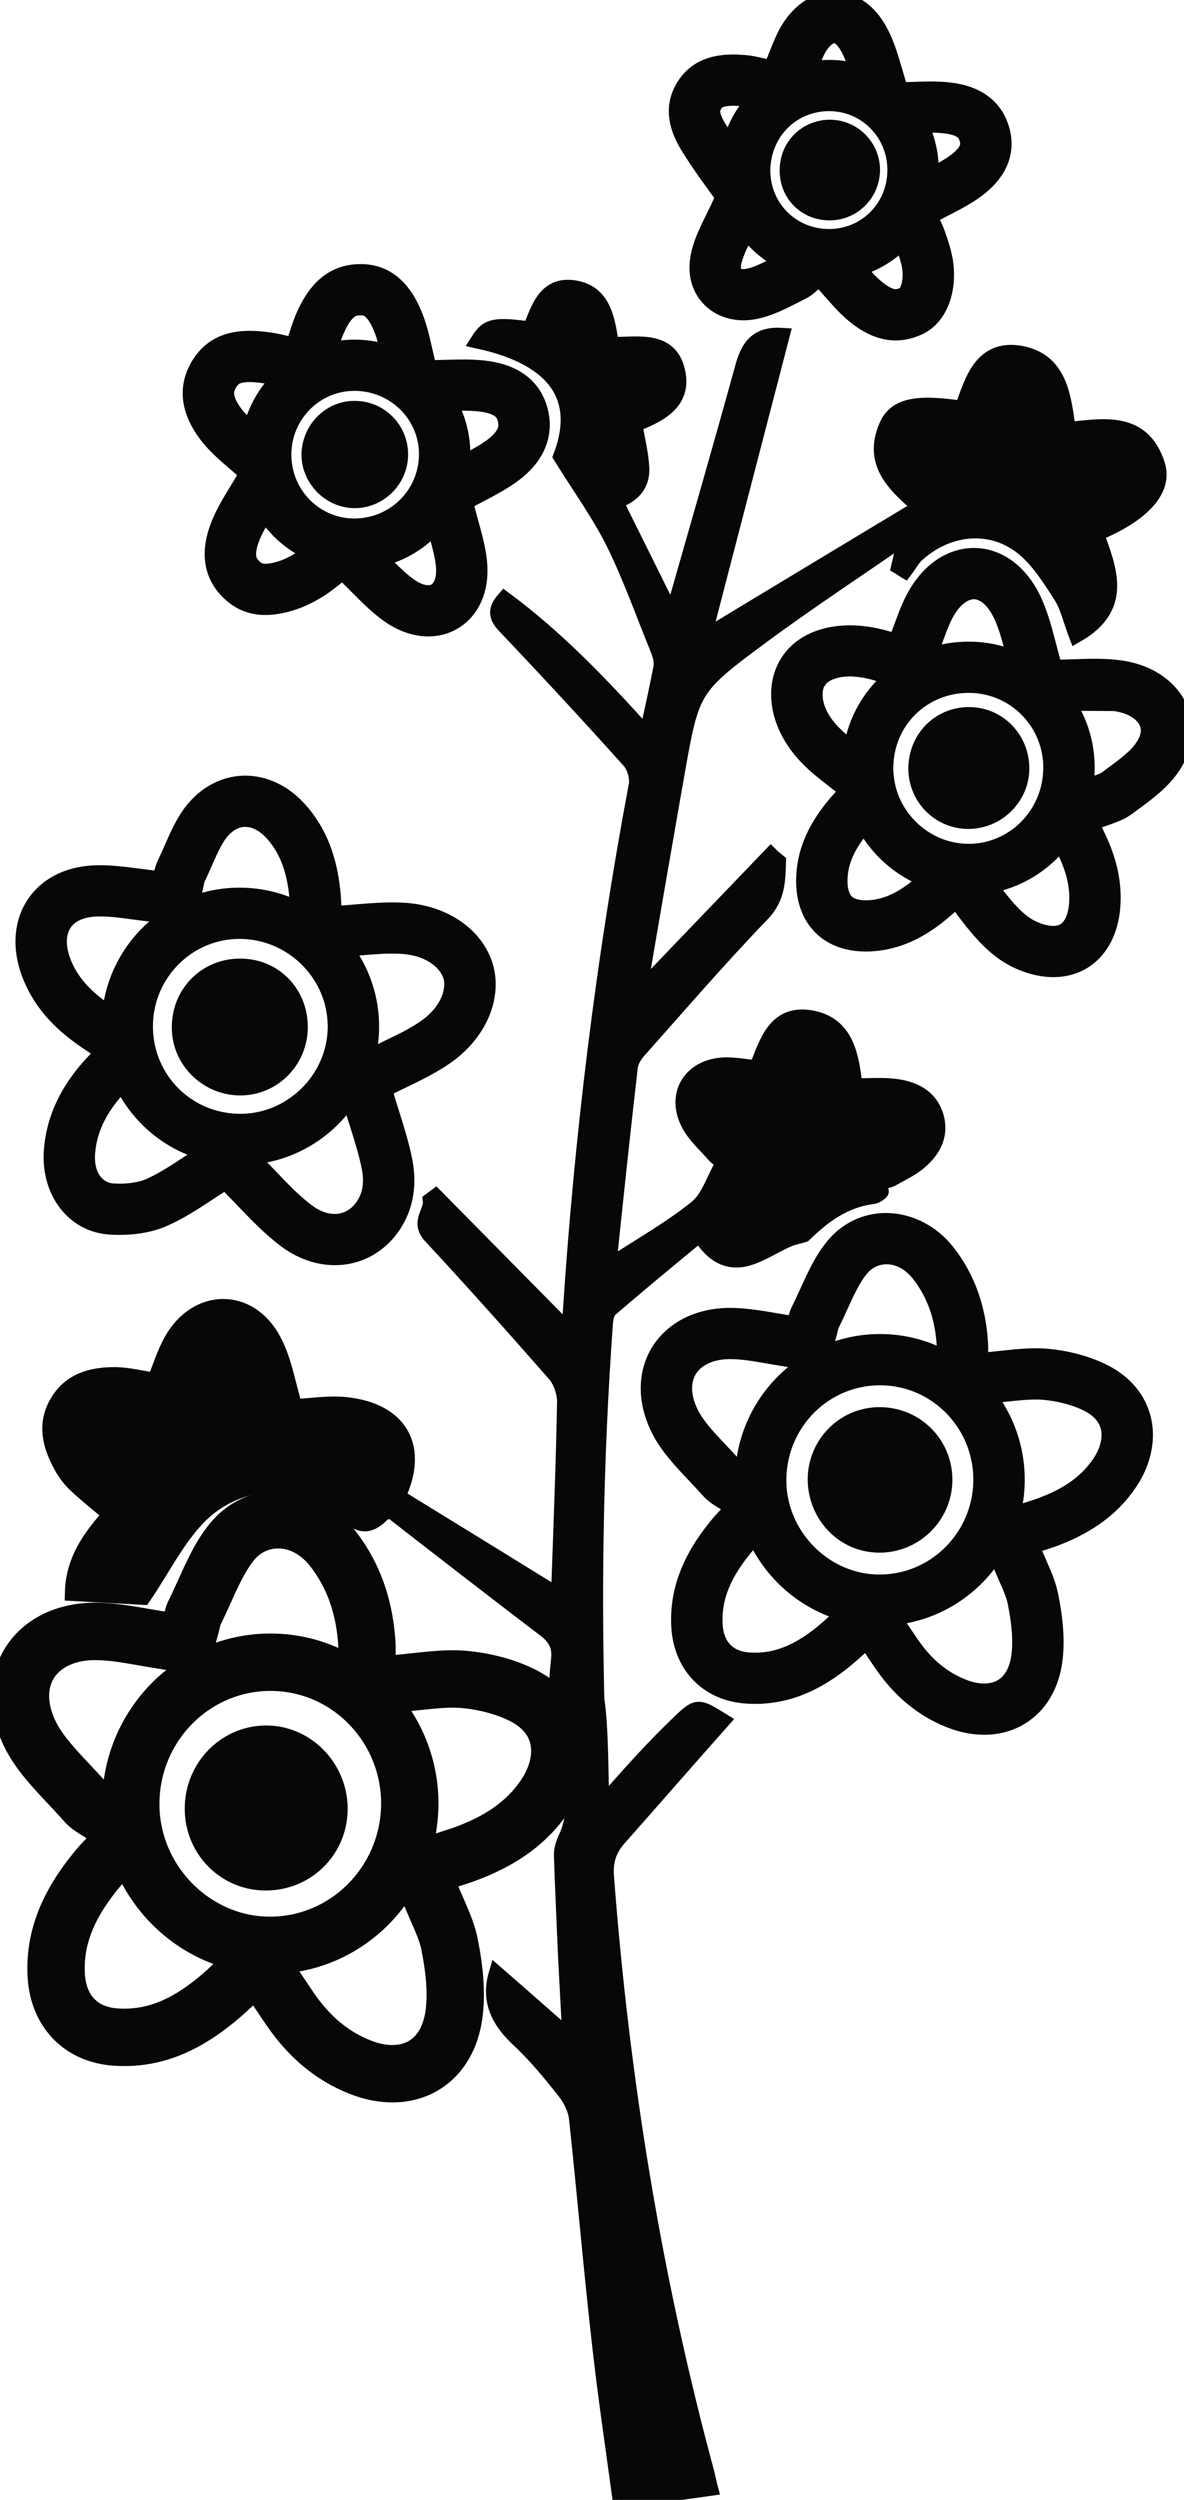 <svg width="36" height="76" viewBox="0 0 36 76" fill="none" xmlns="http://www.w3.org/2000/svg">
<path d="M17.07 13.876C17.654 14.817 18.239 15.621 18.675 16.499C19.196 17.557 19.589 18.678 20.035 19.768C20.099 19.927 20.142 20.117 20.12 20.276C19.993 20.942 19.844 21.608 19.674 22.381C18.292 20.836 16.921 19.408 15.338 18.234C15.04 18.573 15.136 18.784 15.38 19.038C16.655 20.381 17.92 21.746 19.153 23.121C19.313 23.301 19.408 23.639 19.366 23.872C18.367 29.193 17.708 34.566 17.357 39.972C17.346 40.141 17.314 40.3 17.293 40.501C15.911 39.104 14.583 37.75 13.244 36.396C13.201 36.428 13.148 36.471 13.105 36.502C13.148 36.851 12.723 37.147 13.105 37.56C14.392 38.946 15.646 40.353 16.889 41.77C17.07 41.982 17.187 42.331 17.187 42.616C17.155 44.446 17.081 46.276 17.017 48.117C17.006 48.275 16.995 48.445 16.985 48.529C15.338 47.514 13.711 46.509 12.074 45.504C12.787 44.013 12.17 42.891 10.501 42.722C9.97 42.669 9.417 42.764 8.95 42.785C8.737 42.098 8.631 41.368 8.301 40.755C7.578 39.39 5.984 39.411 5.229 40.765C5.017 41.146 4.889 41.569 4.719 41.982C4.337 41.929 3.933 41.823 3.54 41.812C2.817 41.802 2.147 41.971 1.754 42.648C1.361 43.325 1.552 43.981 1.903 44.605C2.02 44.806 2.158 44.986 2.328 45.144C2.657 45.451 3.019 45.737 3.38 46.044C2.753 46.731 2.243 47.45 2.222 48.423C2.997 48.466 3.741 48.508 4.347 48.54C4.921 47.694 5.346 46.826 5.984 46.149C7.238 44.827 9.226 44.785 10.523 46.001C10.948 46.403 11.235 46.403 11.607 46.022C11.649 45.98 11.724 45.959 11.862 45.885C13.424 47.101 15.008 48.328 16.592 49.534C16.9 49.767 17.049 50.042 17.006 50.433C16.985 50.634 16.876 51.696 16.972 51.865C17.152 52.182 17.57 51.629 17.74 51.946C17.92 52.263 18.026 52.612 18.165 52.972C18.016 48.699 18.08 44.457 18.388 40.215C18.398 40.067 18.441 39.877 18.537 39.792C19.43 39.02 20.333 38.279 21.279 37.496C21.662 38.142 22.151 38.427 22.788 38.216C23.181 38.089 23.543 37.846 23.925 37.676C24.085 37.602 24.266 37.571 24.436 37.518C25.02 36.947 25.669 36.46 26.551 36.354C26.636 36.343 26.785 36.227 26.774 36.217C26.636 35.867 26.944 35.91 27.104 35.825C27.38 35.666 27.677 35.529 27.911 35.339C28.347 34.979 28.613 34.524 28.443 33.942C28.262 33.339 27.752 33.107 27.178 33.043C26.795 33.001 26.413 33.033 25.977 33.033C25.871 32.165 25.754 31.139 24.627 30.959C23.564 30.79 23.32 31.742 23.022 32.483C22.65 32.451 22.31 32.377 21.98 32.398C20.992 32.461 20.503 33.297 20.96 34.164C21.141 34.514 21.46 34.789 21.725 35.095C21.821 35.201 21.959 35.286 22.023 35.339C21.725 35.846 21.566 36.428 21.183 36.735C20.365 37.391 19.44 37.909 18.537 38.501C18.526 38.396 18.515 38.311 18.515 38.226C18.717 36.301 18.919 34.376 19.143 32.44C19.164 32.25 19.291 32.049 19.43 31.901C20.663 30.515 21.874 29.108 23.16 27.775C23.639 27.278 23.628 26.76 23.649 26.199C23.575 26.136 23.5 26.083 23.437 26.02C22.14 27.373 20.832 28.727 19.451 30.177C19.493 29.838 19.515 29.627 19.546 29.404C19.876 27.458 20.216 25.512 20.556 23.565C21.024 20.931 21.013 20.91 23.171 19.313C24.574 18.276 26.03 17.324 27.582 16.245C27.476 16.669 27.412 16.944 27.348 17.219C27.401 17.25 27.454 17.293 27.507 17.324C27.635 17.155 27.731 16.965 27.89 16.827C28.836 15.981 30.143 15.865 31.1 16.626C31.578 17.007 31.929 17.568 32.269 18.097C32.482 18.424 32.567 18.837 32.737 19.281C34.193 18.446 33.704 17.303 33.311 16.214C34.703 15.643 35.426 14.892 35.171 14.119C34.724 12.744 33.555 12.966 32.46 13.083C32.322 12.067 32.216 10.957 30.994 10.755C29.835 10.576 29.569 11.612 29.272 12.437C27.858 12.226 27.231 12.342 26.965 12.977C26.476 14.14 27.305 14.796 28.007 15.42C25.796 16.753 23.596 18.075 21.364 19.429C22.151 16.383 22.958 13.294 23.755 10.216C23.043 10.174 22.778 10.533 22.608 11.136C21.948 13.537 21.258 15.918 20.577 18.308C20.535 18.446 20.492 18.573 20.429 18.742C19.833 17.536 19.259 16.383 18.686 15.23C19.196 15.071 19.515 14.754 19.493 14.236C19.472 13.791 19.355 13.347 19.281 12.892C19.972 12.617 20.758 12.268 20.599 11.369C20.397 10.248 19.376 10.512 18.569 10.491C18.452 9.719 18.345 8.894 17.431 8.767C16.581 8.651 16.379 9.423 16.135 10.026C15.04 9.878 14.838 9.92 14.562 10.354C16.932 10.872 17.74 12.11 17.07 13.876Z" fill="#090706" stroke="#090706" stroke-width="0.5"/>
<path fill-rule="evenodd" clip-rule="evenodd" d="M32.357 46.641C33.216 46.272 33.942 45.733 34.437 44.911C35.139 43.695 34.83 42.383 33.587 41.738C33.055 41.463 32.418 41.304 31.822 41.252C31.506 41.226 31.185 41.243 30.857 41.273C30.718 41.286 30.578 41.301 30.437 41.316C30.226 41.339 30.011 41.362 29.792 41.379C29.792 41.324 29.793 41.266 29.795 41.208C29.797 41.086 29.799 40.957 29.792 40.828C29.782 40.657 29.764 40.488 29.739 40.322C29.616 39.492 29.312 38.725 28.772 38.046C27.858 36.915 26.253 36.788 25.349 37.888C25.012 38.292 24.786 38.79 24.558 39.29C24.47 39.483 24.381 39.677 24.287 39.866C24.241 39.964 24.217 40.068 24.196 40.161C24.187 40.199 24.179 40.235 24.17 40.268C23.977 40.239 23.788 40.206 23.602 40.174C23.173 40.1 22.76 40.029 22.352 40.014C20.301 39.929 19.132 41.622 20.046 43.452C20.305 43.969 20.722 44.41 21.137 44.849C21.246 44.965 21.355 45.08 21.461 45.196C21.496 45.235 21.531 45.274 21.566 45.313C21.69 45.452 21.856 45.553 22.03 45.66C22.122 45.718 22.217 45.776 22.31 45.842C22.261 45.894 22.214 45.943 22.169 45.99C22.067 46.097 21.973 46.194 21.884 46.297C21.788 46.412 21.695 46.528 21.607 46.645C20.988 47.474 20.597 48.387 20.662 49.471C20.737 50.655 21.544 51.48 22.735 51.544C23.823 51.609 24.729 51.205 25.541 50.578C25.649 50.495 25.755 50.407 25.86 50.317C25.942 50.246 26.022 50.172 26.105 50.095C26.182 50.023 26.261 49.949 26.349 49.873C26.463 50.05 26.567 50.204 26.669 50.353C26.719 50.426 26.767 50.498 26.816 50.571C26.86 50.634 26.904 50.697 26.949 50.758C27.448 51.429 28.069 51.954 28.868 52.274C30.398 52.887 31.801 52.157 32.046 50.539C32.141 49.894 32.067 49.206 31.939 48.561C31.904 48.361 31.842 48.166 31.768 47.974C31.706 47.814 31.636 47.656 31.566 47.496C31.493 47.331 31.419 47.165 31.355 46.995C31.431 46.97 31.508 46.945 31.585 46.921C31.762 46.864 31.939 46.808 32.109 46.742C32.193 46.709 32.275 46.676 32.357 46.641ZM27.698 49.98C28.123 50.6 28.625 51.036 29.264 51.292L29.265 51.293C29.789 51.503 30.186 51.446 30.433 51.313C30.672 51.184 30.914 50.91 30.994 50.383C31.064 49.911 31.014 49.36 30.896 48.765L30.894 48.755L30.893 48.745C30.866 48.592 30.807 48.42 30.707 48.184C30.681 48.124 30.648 48.048 30.611 47.965C30.532 47.783 30.434 47.563 30.361 47.371L30.288 47.179C29.622 48.267 28.48 49.027 27.15 49.156L27.244 49.302C27.351 49.469 27.442 49.603 27.539 49.745C27.59 49.819 27.641 49.895 27.698 49.98ZM25.694 49.037C24.476 48.709 23.473 47.829 22.962 46.696C22.945 46.713 22.93 46.729 22.916 46.744C22.828 46.835 22.764 46.902 22.695 46.981C22.018 47.786 21.672 48.541 21.723 49.406C21.746 49.771 21.876 50.023 22.036 50.184C22.194 50.343 22.437 50.469 22.792 50.488L22.795 50.488L22.799 50.488C23.648 50.539 24.383 50.193 25.162 49.518L25.163 49.517C25.226 49.463 25.29 49.405 25.371 49.329L25.382 49.319C25.457 49.249 25.547 49.166 25.645 49.079L25.694 49.037ZM22.603 44.77C22.681 43.341 23.465 42.101 24.614 41.404L24.012 41.314C23.756 41.276 23.536 41.237 23.338 41.203C22.952 41.136 22.648 41.083 22.314 41.071L22.311 41.071L22.308 41.071C21.588 41.041 21.163 41.318 20.968 41.606C20.778 41.886 20.685 42.354 20.997 42.98C21.111 43.206 21.287 43.44 21.533 43.717C21.652 43.85 21.778 43.983 21.916 44.129L21.928 44.142C22.064 44.286 22.212 44.443 22.356 44.606C22.36 44.609 22.388 44.635 22.482 44.695C22.518 44.717 22.546 44.734 22.579 44.755C22.587 44.76 22.594 44.764 22.603 44.77ZM25.019 41.188C25.57 40.933 26.185 40.795 26.836 40.807L26.836 40.807C27.524 40.82 28.167 41 28.73 41.307C28.73 41.239 28.732 41.185 28.733 41.137C28.735 41.047 28.736 40.981 28.731 40.89C28.678 40.045 28.431 39.322 27.941 38.706C27.374 38.007 26.574 38.068 26.172 38.557L26.17 38.56L26.167 38.563C26.015 38.745 25.879 38.98 25.727 39.293C25.661 39.431 25.596 39.572 25.526 39.726C25.517 39.746 25.508 39.767 25.498 39.787C25.424 39.95 25.343 40.127 25.255 40.304C25.253 40.31 25.25 40.318 25.247 40.331C25.243 40.35 25.238 40.368 25.232 40.396C25.231 40.401 25.23 40.406 25.228 40.412C25.221 40.444 25.209 40.494 25.195 40.546L25.019 41.188ZM30.033 42.42C30.593 43.146 30.92 44.06 30.908 45.041L30.908 45.044L30.908 45.047C30.902 45.403 30.851 45.748 30.763 46.077L31.019 45.992C31.123 45.957 31.214 45.928 31.296 45.902C31.455 45.851 31.583 45.811 31.722 45.756L31.725 45.755L31.728 45.754C32.54 45.444 33.134 45.012 33.52 44.376C33.751 43.972 33.777 43.625 33.712 43.374C33.649 43.131 33.476 42.874 33.096 42.676C32.714 42.479 32.219 42.349 31.732 42.306C31.502 42.287 31.247 42.299 30.931 42.328C30.833 42.338 30.715 42.35 30.588 42.364C30.412 42.383 30.218 42.404 30.033 42.42ZM23.707 45.54C23.725 45.64 23.747 45.737 23.775 45.834C24.137 47.112 25.305 48.082 26.667 48.117C28.389 48.159 29.814 46.773 29.845 45.028C29.867 43.314 28.517 41.897 26.816 41.865C25.094 41.833 23.681 43.219 23.66 44.964C23.657 45.16 23.673 45.353 23.707 45.54Z" fill="#090706" stroke="#090706" stroke-width="0.5"/>
<path fill-rule="evenodd" clip-rule="evenodd" d="M14.777 56.78C15.783 56.346 16.633 55.711 17.212 54.744C18.033 53.312 17.672 51.767 16.217 51.008C15.595 50.684 14.849 50.497 14.152 50.435C13.782 50.404 13.406 50.424 13.022 50.46C12.86 50.475 12.696 50.493 12.53 50.511C12.283 50.538 12.032 50.565 11.776 50.584C11.776 50.52 11.777 50.452 11.779 50.383C11.781 50.239 11.784 50.088 11.776 49.937C11.764 49.735 11.743 49.536 11.714 49.34C11.57 48.362 11.214 47.46 10.582 46.661C9.512 45.328 7.633 45.179 6.576 46.474C6.181 46.95 5.916 47.536 5.65 48.125C5.546 48.353 5.443 48.581 5.332 48.803C5.279 48.919 5.251 49.041 5.226 49.151C5.215 49.195 5.206 49.237 5.195 49.276C4.969 49.242 4.748 49.204 4.531 49.166C4.029 49.079 3.545 48.995 3.068 48.977C0.667 48.878 -0.701 50.871 0.369 53.025C0.672 53.634 1.16 54.154 1.646 54.67C1.773 54.806 1.901 54.942 2.025 55.079C2.066 55.125 2.107 55.171 2.147 55.217C2.293 55.38 2.487 55.5 2.69 55.626C2.799 55.693 2.91 55.762 3.018 55.84C2.961 55.901 2.906 55.958 2.854 56.014C2.734 56.139 2.624 56.255 2.521 56.375C2.408 56.51 2.299 56.647 2.196 56.785C1.472 57.761 1.014 58.836 1.09 60.112C1.177 61.507 2.123 62.478 3.516 62.553C4.79 62.63 5.85 62.154 6.8 61.415C6.927 61.317 7.051 61.215 7.173 61.108C7.27 61.024 7.363 60.937 7.46 60.847C7.55 60.762 7.643 60.675 7.745 60.585C7.879 60.794 8.002 60.975 8.12 61.151C8.178 61.237 8.236 61.321 8.293 61.407C8.344 61.482 8.396 61.555 8.449 61.627C9.033 62.418 9.759 63.035 10.694 63.412C12.485 64.135 14.127 63.275 14.413 61.37C14.525 60.61 14.438 59.8 14.289 59.041C14.247 58.805 14.175 58.576 14.088 58.349C14.016 58.161 13.934 57.975 13.852 57.788C13.766 57.593 13.68 57.397 13.605 57.197C13.695 57.167 13.784 57.139 13.874 57.11C14.082 57.043 14.288 56.977 14.488 56.898C14.586 56.861 14.682 56.822 14.777 56.78ZM9.324 60.711C9.822 61.442 10.41 61.955 11.158 62.257L11.159 62.257C11.773 62.505 12.236 62.438 12.526 62.281C12.806 62.129 13.089 61.806 13.183 61.186C13.264 60.63 13.206 59.982 13.068 59.281L13.066 59.269L13.064 59.257C13.032 59.078 12.963 58.874 12.847 58.597C12.817 58.526 12.778 58.437 12.735 58.339C12.641 58.125 12.528 57.866 12.442 57.64L12.356 57.414C11.577 58.694 10.24 59.589 8.683 59.741L8.793 59.914C8.919 60.11 9.026 60.268 9.139 60.435C9.198 60.522 9.258 60.612 9.324 60.711ZM6.979 59.601C5.554 59.215 4.379 58.179 3.781 56.845C3.762 56.864 3.744 56.883 3.727 56.901C3.625 57.009 3.55 57.088 3.469 57.181C2.677 58.128 2.271 59.018 2.332 60.036C2.359 60.465 2.511 60.762 2.698 60.952C2.883 61.139 3.167 61.287 3.582 61.309L3.587 61.309L3.591 61.31C4.584 61.37 5.445 60.962 6.357 60.168L6.358 60.167C6.432 60.103 6.506 60.034 6.601 59.945L6.614 59.933C6.702 59.851 6.807 59.753 6.922 59.651L6.979 59.601ZM3.361 54.577C3.452 52.895 4.37 51.434 5.715 50.614L5.011 50.508C4.711 50.463 4.453 50.418 4.221 50.377C3.771 50.299 3.414 50.236 3.023 50.222L3.02 50.222L3.016 50.222C2.174 50.187 1.677 50.513 1.448 50.852C1.226 51.182 1.117 51.733 1.482 52.469C1.615 52.736 1.821 53.011 2.11 53.337C2.249 53.495 2.396 53.651 2.557 53.823L2.571 53.838C2.73 54.007 2.904 54.192 3.072 54.384C3.077 54.388 3.11 54.418 3.22 54.489C3.262 54.515 3.294 54.535 3.333 54.559C3.342 54.565 3.352 54.571 3.361 54.577ZM6.19 50.36C6.834 50.06 7.554 49.898 8.316 49.912L8.316 49.912C9.121 49.927 9.874 50.139 10.532 50.5C10.533 50.419 10.534 50.356 10.536 50.3C10.538 50.194 10.54 50.117 10.534 50.009C10.472 49.014 10.182 48.163 9.61 47.438C8.946 46.615 8.009 46.687 7.539 47.262L7.536 47.266L7.533 47.27C7.356 47.484 7.196 47.761 7.018 48.129C6.94 48.291 6.865 48.457 6.783 48.639C6.772 48.663 6.761 48.686 6.75 48.711C6.663 48.902 6.568 49.111 6.465 49.319C6.463 49.326 6.46 49.336 6.457 49.351C6.451 49.373 6.446 49.394 6.439 49.428C6.437 49.434 6.436 49.44 6.434 49.446C6.426 49.484 6.412 49.543 6.395 49.604L6.19 50.36ZM12.058 51.81C12.714 52.665 13.096 53.741 13.082 54.896L13.082 54.9L13.082 54.904C13.074 55.322 13.016 55.728 12.912 56.116L13.211 56.016C13.334 55.975 13.44 55.941 13.536 55.91C13.722 55.85 13.871 55.803 14.035 55.739L14.038 55.737L14.041 55.736C14.991 55.37 15.687 54.863 16.139 54.114C16.409 53.638 16.439 53.229 16.363 52.934C16.29 52.648 16.088 52.345 15.643 52.112C15.195 51.88 14.616 51.727 14.046 51.676C13.777 51.654 13.479 51.668 13.109 51.703C12.994 51.714 12.856 51.728 12.707 51.745C12.501 51.767 12.274 51.791 12.058 51.81ZM4.654 55.484C4.675 55.601 4.701 55.717 4.733 55.83C5.156 57.334 6.524 58.477 8.119 58.518C10.134 58.567 11.801 56.936 11.838 54.881C11.863 52.863 10.283 51.194 8.293 51.157C6.278 51.12 4.623 52.751 4.598 54.806C4.595 55.037 4.614 55.264 4.654 55.484Z" fill="#090706" stroke="#090706" stroke-width="0.5"/>
<path fill-rule="evenodd" clip-rule="evenodd" d="M3.225 30.763L3.227 30.765C3.27 30.793 3.311 30.822 3.353 30.85C3.464 29.584 4.172 28.479 5.199 27.834L4.78 27.791C4.486 27.761 4.237 27.728 4.016 27.698C3.584 27.641 3.257 27.598 2.891 27.615C2.367 27.643 2.078 27.855 1.937 28.068C1.792 28.287 1.706 28.651 1.878 29.16C2.099 29.804 2.546 30.304 3.223 30.761L3.225 30.763ZM0.871 29.499C0.351 27.966 1.212 26.643 2.838 26.559C3.302 26.536 3.771 26.598 4.261 26.662C4.466 26.689 4.676 26.717 4.889 26.739C4.893 26.723 4.896 26.705 4.901 26.685C4.922 26.582 4.954 26.425 5.017 26.284C5.091 26.131 5.16 25.974 5.229 25.816C5.408 25.408 5.588 24.998 5.856 24.655C6.717 23.576 8.099 23.565 9.045 24.57C9.709 25.28 9.997 26.142 10.096 27.073C10.105 27.155 10.113 27.237 10.118 27.32C10.124 27.401 10.126 27.482 10.129 27.559C10.13 27.608 10.132 27.656 10.134 27.701C10.136 27.735 10.137 27.766 10.14 27.796C10.357 27.784 10.57 27.766 10.782 27.748C10.831 27.744 10.88 27.74 10.929 27.736C11.02 27.729 11.11 27.721 11.2 27.715C11.54 27.69 11.876 27.675 12.212 27.691C13.477 27.744 14.455 28.431 14.742 29.372C15.018 30.293 14.572 31.414 13.52 32.133C13.117 32.41 12.668 32.627 12.237 32.836C12.043 32.93 11.852 33.022 11.67 33.117C11.736 33.347 11.809 33.58 11.883 33.816C12.038 34.308 12.197 34.813 12.297 35.328C12.436 36.079 12.308 36.819 11.809 37.433C11.065 38.343 9.778 38.491 8.705 37.697C8.224 37.337 7.8 36.894 7.39 36.466C7.21 36.279 7.033 36.094 6.855 35.92C6.679 36.026 6.498 36.145 6.31 36.269C5.898 36.54 5.456 36.831 4.974 37.041C4.496 37.253 3.911 37.316 3.38 37.285C2.243 37.232 1.488 36.206 1.584 34.968C1.646 34.146 1.96 33.428 2.44 32.788C2.535 32.662 2.635 32.539 2.742 32.419L2.742 32.419C2.859 32.292 2.976 32.165 3.146 31.985L3.146 31.985C2.955 31.858 2.795 31.753 2.625 31.636C2.501 31.552 2.381 31.465 2.265 31.374C1.637 30.883 1.141 30.285 0.871 29.499ZM3.532 33.126C3.594 33.059 3.655 32.993 3.723 32.92C4.216 33.953 5.142 34.734 6.273 35.035C6.089 35.146 5.883 35.282 5.692 35.407C5.585 35.477 5.483 35.545 5.392 35.603C5.096 35.792 4.821 35.953 4.547 36.073L4.545 36.074L4.543 36.075C4.267 36.197 3.866 36.254 3.444 36.229L3.437 36.228L3.429 36.228C3.036 36.21 2.582 35.847 2.643 35.049L2.643 35.048L2.643 35.048C2.696 34.351 3.001 33.727 3.532 33.126ZM7.594 35.159L7.6 35.165C7.835 35.395 8.039 35.608 8.231 35.809C8.606 36.201 8.932 36.543 9.341 36.85C10.005 37.339 10.636 37.19 10.983 36.766C11.251 36.437 11.344 36.028 11.253 35.524C11.163 35.067 11.035 34.659 10.892 34.206C10.813 33.958 10.731 33.697 10.648 33.406L10.633 33.355C9.97 34.368 8.858 35.067 7.594 35.159ZM11.15 32.194L11.175 32.181C11.427 32.049 11.652 31.941 11.861 31.84C12.248 31.654 12.578 31.495 12.916 31.263L12.917 31.262L12.918 31.261C13.686 30.736 13.836 30.054 13.724 29.677C13.598 29.266 13.093 28.786 12.168 28.747L12.165 28.747L12.163 28.747C11.759 28.728 11.393 28.759 10.95 28.796C10.803 28.809 10.648 28.822 10.48 28.834C10.99 29.51 11.289 30.352 11.277 31.259L11.277 31.259C11.273 31.581 11.229 31.894 11.15 32.194ZM9.069 27.658C9.068 27.64 9.067 27.623 9.067 27.607L9.067 27.6C9.064 27.52 9.062 27.454 9.058 27.391C8.993 26.507 8.765 25.824 8.268 25.292C7.976 24.982 7.674 24.884 7.441 24.889C7.215 24.893 6.943 24.996 6.692 25.308C6.58 25.453 6.477 25.637 6.361 25.887C6.308 25.999 6.258 26.113 6.203 26.24C6.196 26.256 6.189 26.272 6.181 26.288C6.123 26.421 6.058 26.568 5.987 26.716C5.983 26.728 5.975 26.752 5.965 26.791C5.959 26.815 5.954 26.84 5.948 26.868C5.947 26.873 5.945 26.88 5.944 26.887C5.939 26.911 5.932 26.945 5.927 26.968L5.803 27.524C6.266 27.335 6.775 27.232 7.309 27.236M9.069 27.658C8.538 27.392 7.94 27.24 7.309 27.236L9.069 27.658ZM7.27 34.111C8.854 34.133 10.193 32.831 10.214 31.245C10.235 29.637 8.917 28.304 7.302 28.294C5.708 28.283 4.411 29.584 4.4 31.181C4.399 31.31 4.407 31.436 4.422 31.56C4.443 31.735 4.479 31.904 4.528 32.067C4.889 33.247 5.972 34.094 7.27 34.111Z" fill="#090706"/>
<path d="M9.069 27.658C9.068 27.64 9.067 27.623 9.067 27.607L9.067 27.6C9.064 27.52 9.062 27.454 9.058 27.391C8.993 26.507 8.765 25.824 8.268 25.292C7.976 24.982 7.674 24.884 7.441 24.889C7.215 24.893 6.943 24.996 6.692 25.308C6.58 25.453 6.477 25.637 6.361 25.887C6.308 25.999 6.258 26.113 6.203 26.24C6.196 26.256 6.189 26.272 6.181 26.288C6.123 26.421 6.058 26.568 5.987 26.716C5.983 26.728 5.975 26.752 5.965 26.791C5.959 26.815 5.954 26.84 5.948 26.868C5.947 26.873 5.945 26.88 5.944 26.887C5.939 26.911 5.932 26.945 5.927 26.968L5.803 27.524C6.266 27.335 6.775 27.232 7.309 27.236M9.069 27.658L7.309 27.236M9.069 27.658C8.538 27.392 7.94 27.24 7.309 27.236M3.227 30.765L3.225 30.763L3.223 30.761C2.546 30.304 2.099 29.804 1.878 29.16C1.706 28.651 1.792 28.287 1.937 28.068C2.078 27.855 2.367 27.643 2.891 27.615C3.257 27.598 3.584 27.641 4.016 27.698C4.237 27.728 4.486 27.761 4.78 27.791L5.199 27.834C4.172 28.479 3.464 29.584 3.353 30.85C3.311 30.822 3.27 30.793 3.227 30.765ZM2.838 26.559C1.212 26.643 0.351 27.966 0.871 29.499C1.141 30.285 1.637 30.883 2.265 31.374C2.381 31.465 2.501 31.552 2.625 31.636C2.795 31.753 2.955 31.858 3.146 31.985L3.146 31.985C2.976 32.165 2.859 32.292 2.742 32.419L2.742 32.419C2.635 32.539 2.535 32.662 2.44 32.788C1.96 33.428 1.646 34.146 1.584 34.968C1.488 36.206 2.243 37.232 3.38 37.285C3.911 37.316 4.496 37.253 4.974 37.041C5.456 36.831 5.898 36.54 6.31 36.269C6.498 36.145 6.679 36.026 6.855 35.92C7.033 36.094 7.21 36.279 7.39 36.466C7.8 36.894 8.224 37.337 8.705 37.697C9.778 38.491 11.065 38.343 11.809 37.433C12.308 36.819 12.436 36.079 12.297 35.328C12.197 34.813 12.038 34.308 11.883 33.816C11.809 33.58 11.736 33.347 11.67 33.117C11.852 33.022 12.043 32.93 12.237 32.836C12.668 32.627 13.117 32.41 13.52 32.133C14.572 31.414 15.018 30.293 14.742 29.372C14.455 28.431 13.477 27.744 12.212 27.691C11.876 27.675 11.54 27.69 11.2 27.715C11.11 27.721 11.02 27.729 10.929 27.736C10.88 27.74 10.831 27.744 10.782 27.748C10.57 27.766 10.357 27.784 10.14 27.796C10.137 27.766 10.136 27.735 10.134 27.701C10.132 27.656 10.13 27.608 10.129 27.559C10.126 27.482 10.124 27.401 10.118 27.32C10.113 27.237 10.105 27.155 10.096 27.073C9.997 26.142 9.709 25.28 9.045 24.57C8.099 23.565 6.717 23.576 5.856 24.655C5.588 24.998 5.408 25.408 5.229 25.816C5.16 25.974 5.091 26.131 5.017 26.284C4.954 26.425 4.922 26.582 4.901 26.685C4.896 26.705 4.893 26.723 4.889 26.739C4.676 26.717 4.466 26.689 4.261 26.662C3.771 26.598 3.302 26.536 2.838 26.559ZM3.532 33.126C3.594 33.059 3.655 32.993 3.723 32.92C4.216 33.953 5.142 34.734 6.273 35.035C6.089 35.146 5.883 35.282 5.692 35.407C5.585 35.477 5.483 35.545 5.392 35.603C5.096 35.792 4.821 35.953 4.547 36.073L4.545 36.074L4.543 36.075C4.267 36.197 3.866 36.254 3.444 36.229L3.437 36.228L3.429 36.228C3.036 36.21 2.582 35.847 2.643 35.049L2.643 35.048L2.643 35.048C2.696 34.351 3.001 33.727 3.532 33.126ZM7.6 35.165L7.594 35.159C8.858 35.067 9.97 34.368 10.633 33.355L10.648 33.406C10.731 33.697 10.813 33.958 10.892 34.206C11.035 34.659 11.163 35.067 11.253 35.524C11.344 36.028 11.251 36.437 10.983 36.766C10.636 37.19 10.005 37.339 9.341 36.85C8.932 36.543 8.606 36.201 8.231 35.809C8.039 35.608 7.835 35.395 7.6 35.165ZM11.175 32.181L11.15 32.194C11.229 31.894 11.273 31.581 11.277 31.259L11.277 31.259C11.289 30.352 10.99 29.51 10.48 28.834C10.648 28.822 10.803 28.809 10.95 28.796C11.393 28.759 11.759 28.728 12.163 28.747L12.165 28.747L12.168 28.747C13.093 28.786 13.598 29.266 13.724 29.677C13.836 30.054 13.686 30.736 12.918 31.261L12.917 31.262L12.916 31.263C12.578 31.495 12.248 31.654 11.861 31.84C11.652 31.941 11.427 32.049 11.175 32.181ZM10.214 31.245C10.193 32.831 8.854 34.133 7.27 34.111C5.972 34.094 4.889 33.247 4.528 32.067C4.479 31.904 4.443 31.735 4.422 31.56C4.407 31.436 4.399 31.31 4.4 31.181C4.411 29.584 5.708 28.283 7.302 28.294C8.917 28.304 10.235 29.637 10.214 31.245Z" stroke="#090706" stroke-width="0.5"/>
<path fill-rule="evenodd" clip-rule="evenodd" d="M30.879 20.049C30.859 19.975 30.84 19.901 30.821 19.83C30.787 19.697 30.754 19.573 30.725 19.469C30.624 19.107 30.523 18.814 30.39 18.572C30.113 18.069 29.795 17.967 29.612 17.967C29.421 17.967 29.085 18.079 28.787 18.587L28.784 18.591L28.782 18.595C28.698 18.736 28.623 18.907 28.534 19.14C28.512 19.196 28.489 19.261 28.463 19.33C28.395 19.513 28.315 19.73 28.23 19.928L28.212 19.971C28.615 19.826 29.052 19.75 29.511 19.757C29.997 19.765 30.459 19.868 30.879 20.049ZM27.145 20.578L26.994 20.54C26.898 20.516 26.799 20.487 26.724 20.465C26.711 20.461 26.7 20.458 26.689 20.455C26.601 20.429 26.538 20.411 26.479 20.398L26.472 20.397L26.465 20.395C25.486 20.164 24.993 20.488 24.86 20.71L24.86 20.711L24.859 20.712C24.697 20.982 24.667 21.625 25.34 22.303L25.344 22.307L25.347 22.31C25.474 22.44 25.625 22.568 25.817 22.72C25.841 22.739 25.867 22.759 25.893 22.78C26.032 21.892 26.488 21.12 27.145 20.578ZM26.286 25.062C26.269 25.081 26.252 25.1 26.235 25.119C25.769 25.674 25.533 26.175 25.519 26.732L25.519 26.733C25.509 27.138 25.629 27.339 25.725 27.433C25.819 27.525 26.016 27.638 26.412 27.618C26.952 27.591 27.45 27.352 27.968 26.915C28.026 26.866 28.087 26.812 28.158 26.75L28.172 26.737C28.176 26.734 28.18 26.731 28.183 26.728C27.369 26.417 26.696 25.818 26.286 25.062ZM29.165 25.886C29.226 25.893 29.288 25.898 29.35 25.901C29.384 25.902 29.418 25.903 29.452 25.903C30.435 25.903 31.292 25.327 31.706 24.483C31.71 24.476 31.714 24.468 31.717 24.461C31.875 24.133 31.965 23.765 31.971 23.375C31.992 21.979 30.887 20.836 29.495 20.815C28.06 20.794 26.923 21.904 26.912 23.332C26.911 23.431 26.916 23.529 26.927 23.626C26.949 23.827 26.995 24.023 27.062 24.209C27.385 25.1 28.195 25.774 29.165 25.886ZM32.983 23.95C33.079 23.915 33.176 23.881 33.254 23.854C33.313 23.833 33.362 23.816 33.394 23.804C33.559 23.744 33.617 23.709 33.64 23.692L33.643 23.69L33.679 23.663C34.208 23.274 34.547 23.025 34.746 22.731L34.748 22.727L34.751 22.724C34.996 22.368 34.961 22.094 34.861 21.91C34.748 21.701 34.452 21.439 33.88 21.367L32.441 21.359M32.259 25.587C31.726 26.268 30.954 26.753 30.068 26.907C30.798 27.91 31.15 28.154 31.554 28.307C31.985 28.462 32.242 28.391 32.373 28.312C32.504 28.233 32.685 28.036 32.745 27.582C32.809 27.042 32.694 26.508 32.417 25.919C32.376 25.836 32.338 25.755 32.306 25.687L32.304 25.682C32.288 25.647 32.273 25.616 32.259 25.587ZM33.591 25.983C33.785 26.538 33.872 27.11 33.799 27.712C33.619 29.119 32.524 29.785 31.185 29.298C30.656 29.1 30.237 28.797 29.726 28.195C29.528 27.962 29.317 27.685 29.08 27.352C29.01 27.412 28.943 27.471 28.876 27.53C28.802 27.596 28.728 27.661 28.655 27.722C28.526 27.831 28.394 27.933 28.258 28.027C27.73 28.393 27.142 28.641 26.465 28.674C25.211 28.738 24.425 27.966 24.457 26.707C24.475 25.947 24.765 25.303 25.201 24.716C25.275 24.616 25.353 24.518 25.434 24.422C25.493 24.358 25.549 24.295 25.605 24.232C25.66 24.168 25.716 24.105 25.775 24.041C25.629 23.918 25.482 23.803 25.337 23.69C25.203 23.586 25.072 23.483 24.945 23.377C24.819 23.272 24.698 23.163 24.584 23.047C23.691 22.148 23.458 20.984 23.947 20.17C24.414 19.387 25.498 19.08 26.71 19.366C26.82 19.39 26.926 19.421 27.029 19.451C27.105 19.474 27.18 19.496 27.252 19.514C27.326 19.341 27.39 19.166 27.455 18.993C27.576 18.666 27.695 18.344 27.869 18.054C28.761 16.531 30.473 16.52 31.323 18.065C31.585 18.544 31.728 19.093 31.864 19.616C31.926 19.855 31.986 20.088 32.056 20.307C32.24 20.307 32.433 20.3 32.632 20.293C33.076 20.277 33.549 20.259 34.012 20.318C35.713 20.529 36.531 22.01 35.627 23.322C35.322 23.773 34.842 24.125 34.384 24.46C34.349 24.486 34.313 24.512 34.278 24.538C34.237 24.568 34.196 24.596 34.152 24.621C33.974 24.725 33.768 24.796 33.55 24.872C33.423 24.916 33.293 24.961 33.162 25.014C33.199 25.088 33.233 25.162 33.268 25.236C33.303 25.311 33.337 25.385 33.374 25.459C33.456 25.632 33.529 25.806 33.591 25.983ZM32.983 23.95C33.014 23.767 33.031 23.581 33.034 23.391L32.983 23.95Z" fill="#090706"/>
<path d="M32.441 21.359C32.559 21.356 32.67 21.352 32.776 21.347M32.441 21.359C32.826 21.941 33.045 22.641 33.034 23.391M32.441 21.359L33.034 23.391M32.441 21.359L33.88 21.367C34.452 21.439 34.748 21.701 34.861 21.91C34.961 22.094 34.996 22.368 34.751 22.724L34.748 22.727L34.746 22.731C34.547 23.025 34.208 23.274 33.679 23.663L33.643 23.69L33.64 23.692C33.617 23.709 33.559 23.744 33.394 23.804C33.362 23.816 33.313 23.833 33.254 23.854C33.176 23.881 33.079 23.915 32.983 23.95M32.441 21.359L32.983 23.95M33.034 23.391C33.031 23.581 33.014 23.767 32.983 23.95M33.034 23.391L32.983 23.95M30.821 19.83C30.84 19.901 30.859 19.975 30.879 20.049C30.459 19.868 29.997 19.765 29.511 19.757C29.052 19.75 28.615 19.826 28.212 19.971L28.23 19.928C28.315 19.73 28.395 19.513 28.463 19.33C28.489 19.261 28.512 19.196 28.534 19.14C28.623 18.907 28.698 18.736 28.782 18.595L28.784 18.591L28.787 18.587C29.085 18.079 29.421 17.967 29.612 17.967C29.795 17.967 30.113 18.069 30.39 18.572C30.523 18.814 30.624 19.107 30.725 19.469C30.754 19.573 30.787 19.697 30.821 19.83ZM26.994 20.54L27.145 20.578C26.488 21.12 26.032 21.892 25.893 22.78C25.867 22.759 25.841 22.739 25.817 22.72C25.625 22.568 25.474 22.44 25.347 22.31L25.344 22.307L25.34 22.303C24.667 21.625 24.697 20.982 24.859 20.712L24.86 20.711L24.86 20.71C24.993 20.488 25.486 20.164 26.465 20.395L26.472 20.397L26.479 20.398C26.538 20.411 26.601 20.429 26.689 20.455C26.7 20.458 26.711 20.461 26.724 20.465C26.799 20.487 26.898 20.516 26.994 20.54ZM26.235 25.119C26.252 25.1 26.269 25.081 26.286 25.062C26.696 25.818 27.369 26.417 28.183 26.728C28.18 26.731 28.176 26.734 28.172 26.737L28.158 26.75C28.087 26.812 28.026 26.866 27.968 26.915C27.45 27.352 26.952 27.591 26.412 27.618C26.016 27.638 25.819 27.525 25.725 27.433C25.629 27.339 25.509 27.138 25.519 26.733L25.519 26.732C25.533 26.175 25.769 25.674 26.235 25.119ZM29.35 25.901C29.288 25.898 29.226 25.893 29.165 25.886C28.195 25.774 27.385 25.1 27.062 24.209C26.995 24.023 26.949 23.827 26.927 23.626C26.916 23.529 26.911 23.431 26.912 23.332C26.923 21.904 28.06 20.794 29.495 20.815C30.887 20.836 31.992 21.979 31.971 23.375C31.965 23.765 31.875 24.133 31.717 24.461C31.714 24.468 31.71 24.476 31.706 24.483C31.292 25.327 30.435 25.903 29.452 25.903C29.418 25.903 29.384 25.902 29.35 25.901ZM30.068 26.907C30.954 26.753 31.726 26.268 32.259 25.587C32.273 25.616 32.288 25.647 32.304 25.682L32.306 25.687C32.338 25.755 32.376 25.836 32.417 25.919C32.694 26.508 32.809 27.042 32.745 27.582C32.685 28.036 32.504 28.233 32.373 28.312C32.242 28.391 31.985 28.462 31.554 28.307C31.15 28.154 30.798 27.91 30.068 26.907ZM33.799 27.712C33.872 27.11 33.785 26.538 33.591 25.983C33.529 25.806 33.456 25.632 33.374 25.459C33.337 25.385 33.303 25.311 33.268 25.236C33.233 25.162 33.199 25.088 33.162 25.014C33.293 24.961 33.423 24.916 33.55 24.872C33.768 24.796 33.974 24.725 34.152 24.621C34.196 24.596 34.237 24.568 34.278 24.538C34.313 24.512 34.349 24.486 34.384 24.46C34.842 24.125 35.322 23.773 35.627 23.322C36.531 22.01 35.713 20.529 34.012 20.318C33.549 20.259 33.076 20.277 32.632 20.293C32.433 20.3 32.24 20.307 32.056 20.307C31.986 20.088 31.926 19.855 31.864 19.616C31.728 19.093 31.585 18.544 31.323 18.065C30.473 16.52 28.761 16.531 27.869 18.054C27.695 18.344 27.576 18.666 27.455 18.993C27.39 19.166 27.326 19.341 27.252 19.514C27.18 19.496 27.105 19.474 27.029 19.451C26.926 19.421 26.82 19.39 26.71 19.366C25.498 19.08 24.414 19.387 23.947 20.17C23.458 20.984 23.691 22.148 24.584 23.047C24.698 23.163 24.819 23.272 24.945 23.377C25.072 23.483 25.203 23.586 25.337 23.69C25.482 23.803 25.629 23.918 25.775 24.041C25.716 24.105 25.66 24.168 25.605 24.232C25.549 24.295 25.493 24.358 25.434 24.422C25.353 24.518 25.275 24.616 25.201 24.716C24.765 25.303 24.475 25.947 24.457 26.707C24.425 27.966 25.211 28.738 26.465 28.674C27.142 28.641 27.73 28.393 28.258 28.027C28.394 27.933 28.526 27.831 28.655 27.722C28.728 27.661 28.802 27.596 28.876 27.53C28.943 27.471 29.01 27.412 29.08 27.352C29.317 27.685 29.528 27.962 29.726 28.195C30.237 28.797 30.656 29.1 31.185 29.298C32.524 29.785 33.619 29.119 33.799 27.712Z" stroke="#090706" stroke-width="0.5"/>
<path fill-rule="evenodd" clip-rule="evenodd" d="M8.613 13.959C8.624 14.132 8.654 14.3 8.702 14.46C8.975 15.372 9.82 16.03 10.81 16.012C12.032 15.991 12.989 15.008 12.989 13.802C12.989 13.198 12.736 12.651 12.329 12.257C12.282 12.211 12.232 12.168 12.181 12.126C11.799 11.818 11.311 11.633 10.778 11.633C9.566 11.633 8.599 12.627 8.609 13.844C8.61 13.883 8.611 13.921 8.613 13.959ZM13.646 12.245C13.904 12.706 14.051 13.236 14.051 13.802C14.051 13.906 14.046 14.009 14.037 14.11C14.079 14.088 14.121 14.067 14.161 14.046C14.468 13.886 14.727 13.751 14.992 13.552C15.198 13.395 15.308 13.246 15.36 13.127C15.404 13.023 15.423 12.904 15.377 12.734C15.33 12.575 15.258 12.494 15.168 12.435C15.057 12.361 14.873 12.292 14.595 12.262L14.593 12.261L14.591 12.261C14.275 12.226 13.995 12.234 13.656 12.245C13.653 12.245 13.649 12.245 13.646 12.245ZM16.4 12.448C16.623 13.252 16.262 13.918 15.635 14.394C15.3 14.646 14.918 14.846 14.567 15.03C14.416 15.109 14.27 15.185 14.136 15.261C14.184 15.473 14.243 15.686 14.302 15.9C14.429 16.358 14.558 16.82 14.572 17.282C14.615 18.816 13.254 19.588 11.947 18.763C11.553 18.511 11.216 18.172 10.871 17.824C10.723 17.674 10.573 17.523 10.416 17.377C10.363 17.417 10.3 17.467 10.232 17.522C10.083 17.64 9.904 17.783 9.715 17.906C9.46 18.065 9.194 18.202 8.907 18.297C8.227 18.519 7.536 18.551 6.973 18.001C6.388 17.441 6.377 16.721 6.632 16.034C6.777 15.638 7.001 15.271 7.222 14.907C7.327 14.736 7.43 14.566 7.525 14.394C7.415 14.291 7.292 14.186 7.166 14.078C6.905 13.854 6.625 13.614 6.388 13.336C5.846 12.68 5.57 11.898 6.059 11.094C6.547 10.3 7.345 10.237 8.174 10.353C8.362 10.378 8.545 10.421 8.745 10.469C8.804 10.483 8.865 10.498 8.928 10.512C8.97 10.399 9.007 10.284 9.045 10.169C9.113 9.957 9.183 9.744 9.279 9.539C9.598 8.841 10.087 8.301 10.905 8.28C11.745 8.248 12.255 8.798 12.553 9.486C12.721 9.865 12.814 10.275 12.904 10.673C12.945 10.852 12.985 11.029 13.031 11.2C13.194 11.2 13.363 11.194 13.534 11.189C13.92 11.178 14.32 11.166 14.71 11.21C15.486 11.295 16.166 11.633 16.4 12.448ZM6.966 11.644C6.862 11.817 6.855 11.943 6.879 12.064C6.909 12.214 7.004 12.415 7.204 12.659C7.321 12.795 7.463 12.93 7.632 13.08C7.774 12.472 8.085 11.927 8.516 11.502C8.496 11.497 8.477 11.493 8.459 11.489C8.278 11.446 8.165 11.419 8.036 11.402L8.031 11.402L8.025 11.401C7.666 11.35 7.429 11.358 7.273 11.402C7.159 11.433 7.064 11.486 6.966 11.644ZM9.998 10.67C10.021 10.601 10.043 10.534 10.063 10.474C10.076 10.431 10.089 10.392 10.101 10.357C10.152 10.204 10.195 10.088 10.242 9.986L10.244 9.981L10.247 9.976C10.368 9.71 10.49 9.549 10.595 9.46C10.681 9.387 10.776 9.341 10.933 9.337L10.939 9.337L10.946 9.337C11.099 9.331 11.185 9.371 11.259 9.432C11.355 9.51 11.47 9.658 11.576 9.904L11.579 9.909L11.581 9.914C11.664 10.102 11.729 10.32 11.794 10.59C11.806 10.637 11.818 10.69 11.831 10.746C11.5 10.636 11.145 10.575 10.778 10.575C10.508 10.575 10.247 10.608 9.998 10.67ZM9.142 17.015C9.238 16.952 9.339 16.876 9.447 16.791C9.449 16.79 9.45 16.789 9.451 16.788C8.877 16.528 8.394 16.105 8.057 15.578C8.023 15.634 7.991 15.687 7.963 15.734C7.814 15.986 7.704 16.196 7.631 16.395L7.63 16.398L7.63 16.4C7.543 16.634 7.526 16.809 7.542 16.929C7.555 17.028 7.593 17.127 7.71 17.239L7.714 17.243L7.717 17.246C7.819 17.346 7.905 17.377 8.003 17.386C8.127 17.399 8.311 17.378 8.573 17.293C8.753 17.233 8.937 17.142 9.142 17.015ZM11.531 16.983C11.574 17.027 11.617 17.07 11.659 17.112C11.753 17.207 11.839 17.294 11.909 17.361C12.138 17.584 12.329 17.749 12.518 17.871C12.896 18.108 13.139 18.045 13.241 17.987C13.343 17.929 13.521 17.754 13.51 17.313C13.503 17.094 13.455 16.846 13.373 16.533C13.35 16.445 13.321 16.34 13.29 16.227C13.268 16.147 13.245 16.064 13.222 15.979C12.784 16.469 12.199 16.827 11.531 16.983Z" fill="#090706" stroke="#090706" stroke-width="0.5"/>
<path fill-rule="evenodd" clip-rule="evenodd" d="M21.034 4.599C20.62 3.986 20.386 3.309 20.811 2.621C21.226 1.965 21.917 1.859 22.639 1.923C22.828 1.937 23.018 1.982 23.203 2.025C23.289 2.045 23.374 2.065 23.458 2.082C23.52 1.943 23.576 1.801 23.632 1.661C23.738 1.394 23.843 1.129 23.989 0.886C24.701 -0.267 25.987 -0.309 26.678 0.844C26.923 1.25 27.059 1.717 27.191 2.171C27.248 2.368 27.305 2.562 27.369 2.748C27.512 2.748 27.66 2.743 27.811 2.738C28.155 2.726 28.517 2.714 28.878 2.758C29.612 2.843 30.239 3.182 30.451 3.964C30.654 4.726 30.281 5.318 29.707 5.752C29.407 5.976 29.065 6.153 28.706 6.337C28.557 6.415 28.405 6.493 28.251 6.577C28.274 6.63 28.303 6.688 28.333 6.748C28.386 6.856 28.444 6.973 28.485 7.095C28.581 7.36 28.666 7.624 28.719 7.899C28.868 8.777 28.581 9.602 27.986 9.909C27.22 10.3 26.529 10.047 25.934 9.539C25.679 9.321 25.459 9.069 25.23 8.806C25.124 8.685 25.017 8.562 24.903 8.439C24.86 8.476 24.817 8.516 24.773 8.557C24.764 8.566 24.754 8.575 24.745 8.584C24.72 8.607 24.694 8.631 24.668 8.654C24.582 8.731 24.492 8.802 24.393 8.851C24.317 8.889 24.241 8.928 24.165 8.967C23.77 9.169 23.366 9.375 22.948 9.454C21.927 9.655 21.098 8.947 21.226 7.931C21.26 7.645 21.36 7.366 21.482 7.091C21.511 7.024 21.543 6.957 21.575 6.889C21.616 6.802 21.659 6.716 21.702 6.629C21.78 6.47 21.858 6.312 21.927 6.154C21.954 6.101 21.988 6.053 22.015 6.016C22.017 6.013 22.019 6.011 22.021 6.008C22.065 5.946 22.083 5.922 21.991 5.974C21.901 5.846 21.809 5.72 21.718 5.594C21.479 5.263 21.242 4.937 21.034 4.599ZM22.699 7.007C22.691 7.024 22.683 7.04 22.675 7.057C22.669 7.069 22.663 7.081 22.657 7.093C22.59 7.229 22.531 7.348 22.477 7.467C22.358 7.729 22.299 7.911 22.281 8.058L22.281 8.06L22.28 8.062C22.258 8.242 22.318 8.319 22.358 8.354C22.405 8.396 22.524 8.46 22.741 8.417L22.744 8.416L22.748 8.415C23.005 8.366 23.249 8.243 23.639 8.045C23.698 8.016 23.759 7.985 23.825 7.952C23.376 7.731 22.991 7.406 22.699 7.007ZM24.759 7.164C24.897 7.194 25.042 7.21 25.19 7.212C25.198 7.212 25.206 7.212 25.214 7.212C25.957 7.21 26.595 6.819 26.945 6.228C26.983 6.164 27.017 6.098 27.048 6.029C27.168 5.763 27.234 5.465 27.231 5.149C27.226 4.632 27.034 4.162 26.718 3.806C26.666 3.748 26.612 3.693 26.554 3.641C26.199 3.322 25.729 3.129 25.212 3.129C24.064 3.129 23.181 4.028 23.171 5.191C23.18 6.174 23.846 6.965 24.759 7.164ZM27.975 3.792C28.175 4.199 28.289 4.657 28.294 5.139L28.294 5.139C28.294 5.214 28.293 5.287 28.288 5.36C28.294 5.358 28.299 5.355 28.305 5.352C28.614 5.193 28.84 5.077 29.067 4.908C29.262 4.76 29.363 4.629 29.407 4.534C29.442 4.459 29.461 4.375 29.425 4.237C29.382 4.083 29.317 4.013 29.248 3.964C29.159 3.902 29.005 3.838 28.756 3.809L28.753 3.809L28.749 3.808C28.479 3.775 28.253 3.782 27.975 3.792ZM27.433 7.327C27.066 7.711 26.598 8 26.067 8.151C26.077 8.162 26.086 8.172 26.095 8.183C26.288 8.405 26.43 8.568 26.626 8.736C26.844 8.921 27.013 9.003 27.133 9.03C27.227 9.051 27.334 9.052 27.497 8.97C27.506 8.965 27.572 8.924 27.631 8.762C27.689 8.6 27.718 8.364 27.673 8.087C27.635 7.895 27.572 7.693 27.485 7.454L27.481 7.442L27.477 7.43C27.469 7.408 27.457 7.377 27.433 7.327ZM26.091 2.197C25.813 2.115 25.518 2.071 25.212 2.071C24.997 2.071 24.788 2.092 24.588 2.131C24.603 2.094 24.617 2.057 24.631 2.023C24.654 1.966 24.674 1.914 24.693 1.869C24.768 1.684 24.831 1.548 24.898 1.435C25.108 1.097 25.307 1.059 25.364 1.058C25.407 1.057 25.576 1.069 25.765 1.386L25.766 1.387L25.767 1.388C25.877 1.571 25.967 1.799 26.061 2.099C26.07 2.129 26.08 2.162 26.091 2.197ZM22.941 3.051C22.913 3.045 22.888 3.039 22.865 3.033C22.744 3.004 22.671 2.986 22.558 2.978L22.552 2.977L22.546 2.977C22.252 2.951 22.058 2.97 21.934 3.009C21.841 3.039 21.777 3.081 21.714 3.18C21.646 3.291 21.64 3.368 21.655 3.459C21.677 3.584 21.751 3.763 21.916 4.009L21.929 4.027L21.94 4.046C22.023 4.18 22.109 4.31 22.199 4.441C22.327 3.912 22.585 3.436 22.941 3.051ZM22.518 6.893C22.52 6.892 22.521 6.891 22.521 6.891C22.521 6.891 22.52 6.891 22.518 6.893L22.518 6.893Z" fill="#090706" stroke="#090706" stroke-width="0.5"/>
<path d="M21.938 52.316C21.204 51.861 21.204 51.861 20.62 52.422C20.237 52.792 19.865 53.173 19.514 53.554C19.121 53.977 18.749 54.41 18.281 54.929C18.239 54.432 18.281 51.481 18 51.351C17.756 52.102 17.59 55.109 17.261 55.796C17.176 55.976 17.091 56.188 17.091 56.378C17.123 57.415 17.176 58.451 17.218 59.488C17.261 60.355 17.314 61.223 17.346 61.995C16.613 61.35 15.858 60.683 15.103 60.027C14.87 60.831 15.188 61.445 15.794 62.005C16.305 62.481 16.762 63.042 17.197 63.592C17.367 63.814 17.516 64.111 17.548 64.385C17.793 66.649 17.984 68.913 18.239 71.166C18.42 72.805 18.664 74.434 18.877 76C19.812 75.873 20.683 75.757 21.576 75.63C21.544 75.513 21.513 75.344 21.47 75.175C19.865 69.241 18.887 63.201 18.42 57.066C18.377 56.568 18.505 56.198 18.834 55.839C19.865 54.675 20.896 53.49 21.938 52.316Z" fill="#090706" stroke="#090706" stroke-width="0.5"/>
<path d="M8.056 52.707C6.824 52.729 5.846 53.765 5.867 55.024C5.888 56.262 6.877 57.235 8.099 57.224C9.353 57.214 10.342 56.209 10.32 54.95C10.299 53.702 9.279 52.686 8.056 52.707Z" fill="#090706" stroke="#090706" stroke-width="0.5"/>
<path d="M26.763 43.029C25.69 43.018 24.818 43.885 24.808 44.964C24.808 46.054 25.647 46.942 26.721 46.953C27.815 46.964 28.708 46.075 28.708 44.986C28.708 43.907 27.847 43.039 26.763 43.029Z" fill="#090706" stroke="#090706" stroke-width="0.5"/>
<path d="M7.323 33.053C8.322 33.043 9.119 32.218 9.109 31.202C9.098 30.176 8.312 29.383 7.291 29.393C6.26 29.393 5.452 30.219 5.474 31.266C5.484 32.25 6.324 33.064 7.323 33.053Z" fill="#090706" stroke="#090706" stroke-width="0.5"/>
<path d="M29.442 21.746C28.549 21.756 27.858 22.476 27.869 23.385C27.879 24.263 28.591 24.962 29.463 24.951C30.334 24.94 31.047 24.221 31.047 23.364C31.047 22.455 30.334 21.735 29.442 21.746Z" fill="#090706" stroke="#090706" stroke-width="0.5"/>
<path d="M10.767 15.198C11.522 15.209 12.149 14.585 12.159 13.834C12.17 13.072 11.564 12.448 10.809 12.438C10.066 12.416 9.438 13.03 9.417 13.802C9.406 14.543 10.023 15.188 10.767 15.198Z" fill="#090706" stroke="#090706" stroke-width="0.5"/>
<path d="M25.201 6.45C25.913 6.461 26.487 5.9 26.508 5.191C26.519 4.483 25.955 3.901 25.254 3.89C24.542 3.88 23.968 4.43 23.957 5.149C23.936 5.879 24.489 6.439 25.201 6.45Z" fill="#090706" stroke="#090706" stroke-width="0.5"/>
</svg>
